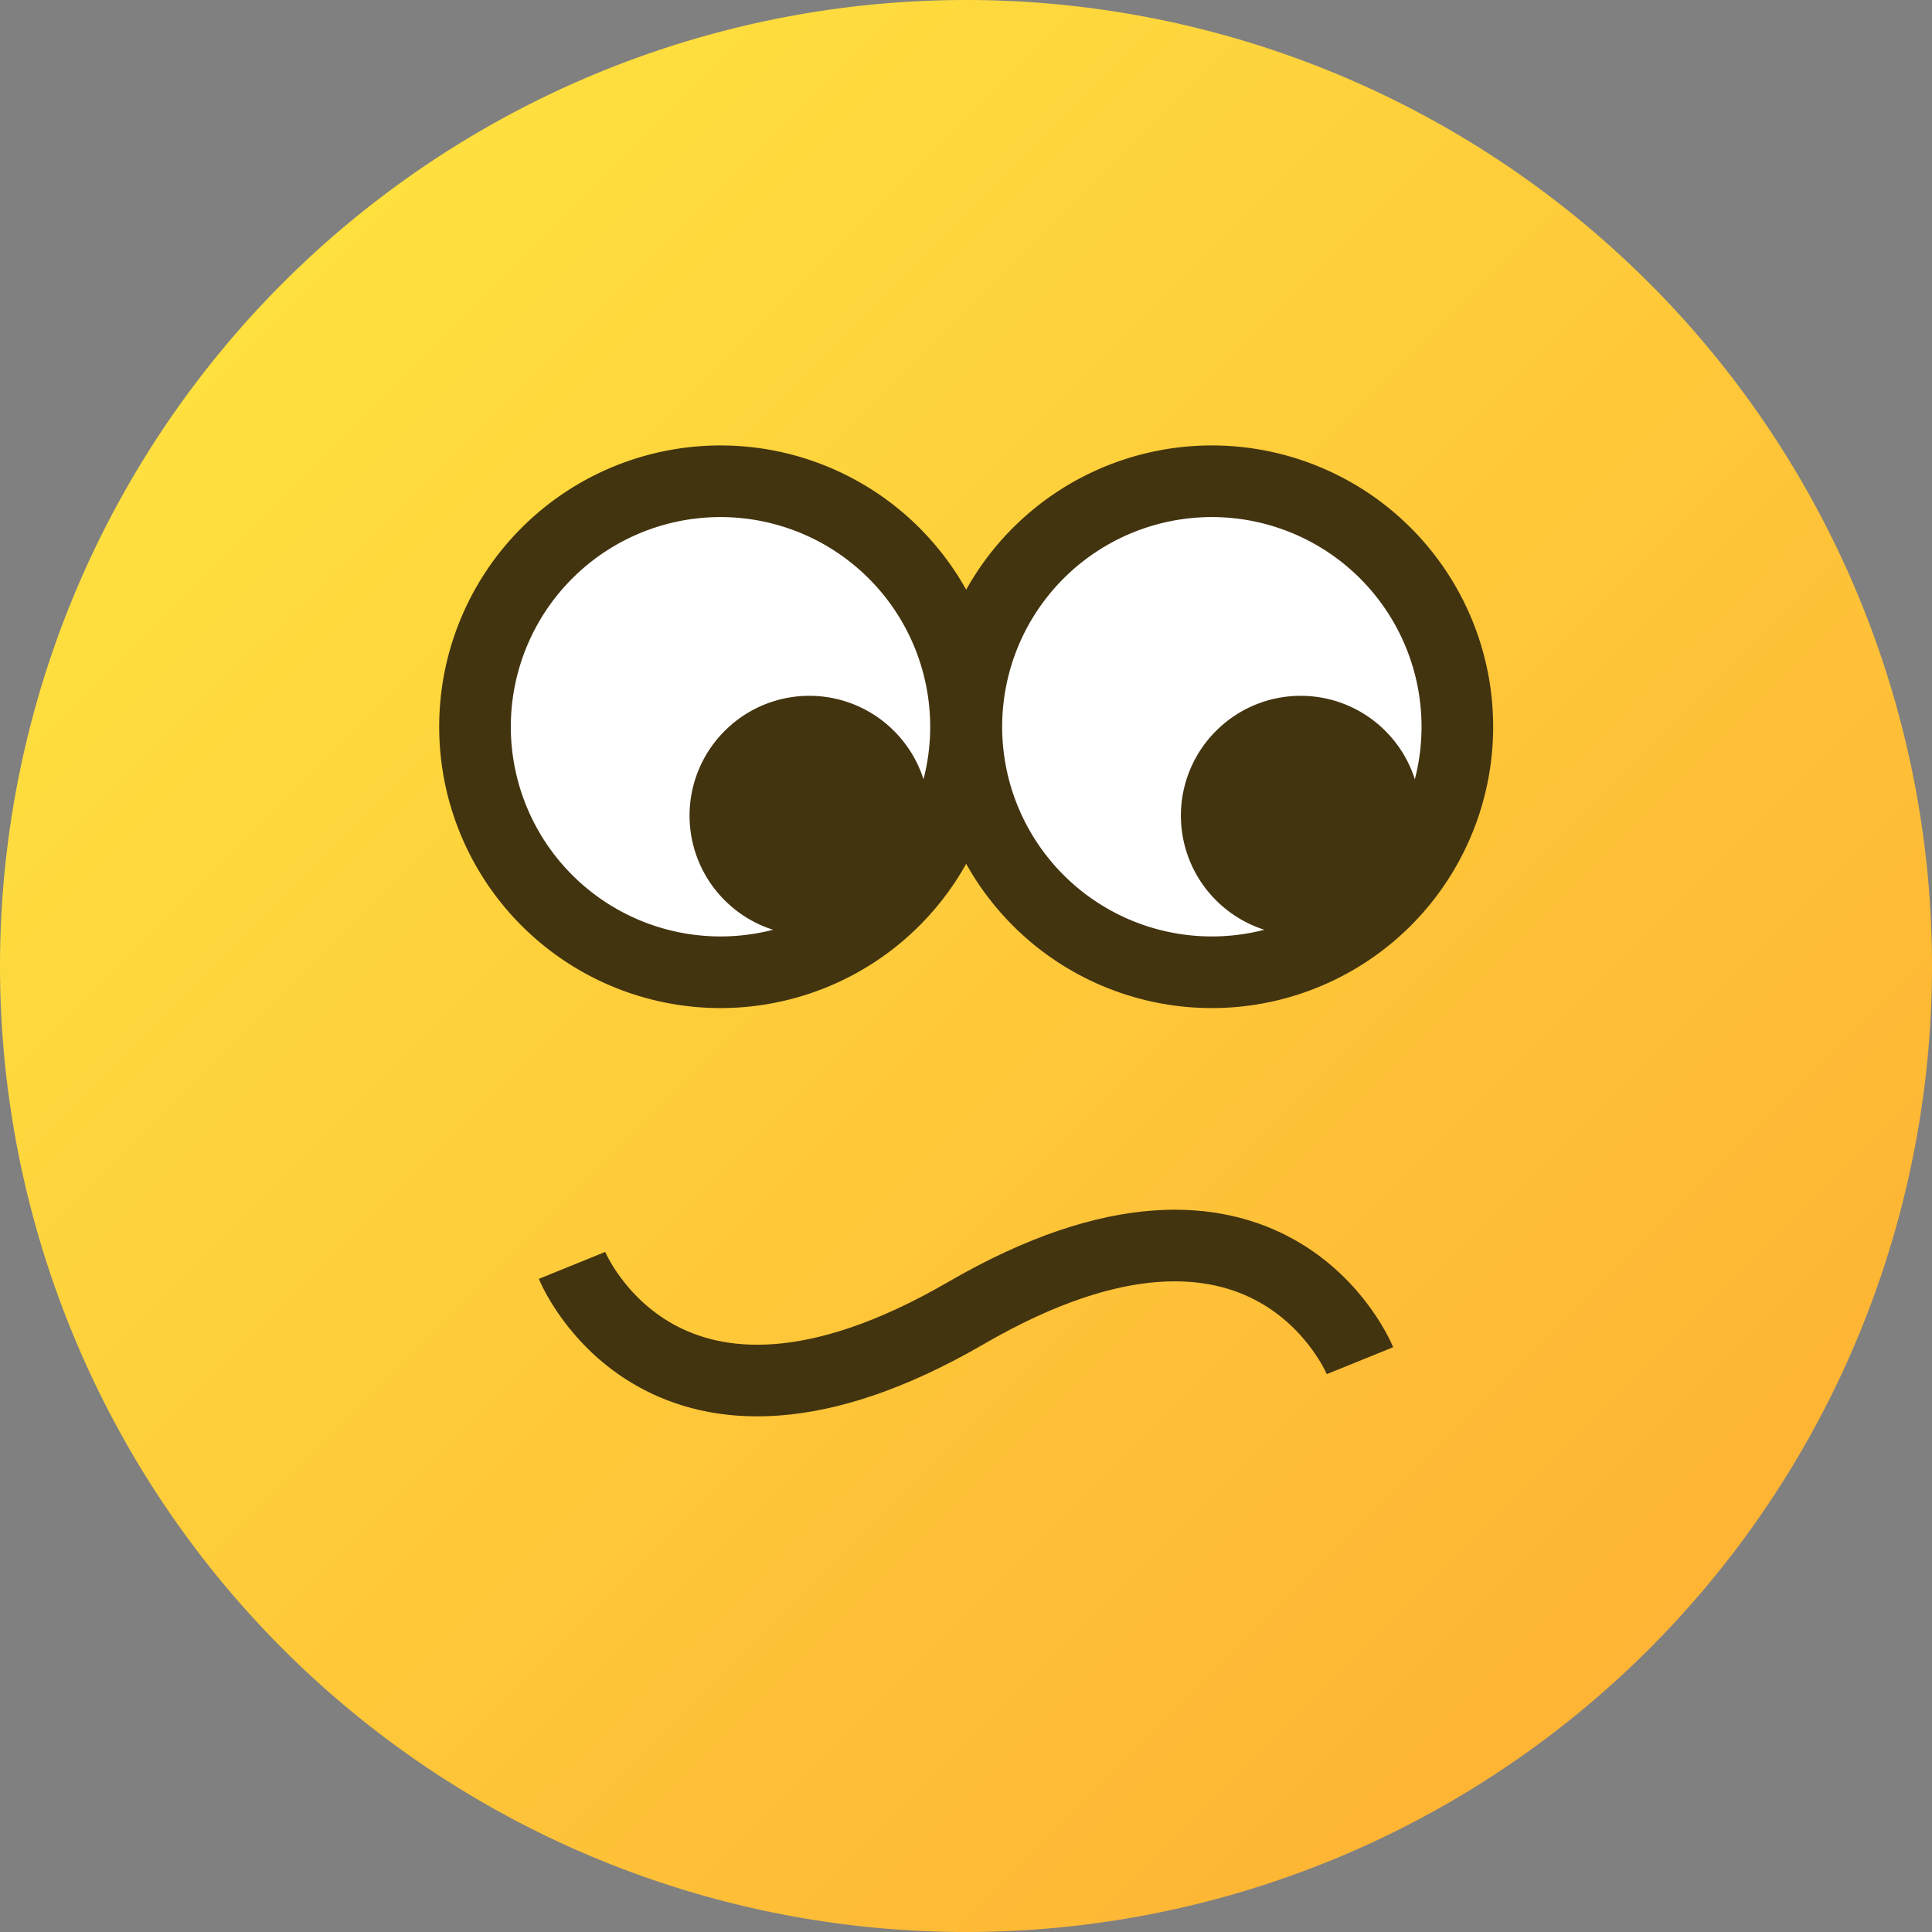 <?xml version="1.0" encoding="UTF-8"?>
<svg width="21" height="21" version="1.1" viewBox="0 0 5.556 5.556" xmlns="http://www.w3.org/2000/svg" xmlns:cc="http://creativecommons.org/ns#" xmlns:dc="http://purl.org/dc/elements/1.1/" xmlns:rdf="http://www.w3.org/1999/02/22-rdf-syntax-ns#" xmlns:xlink="http://www.w3.org/1999/xlink"><rect x="0" y="0" width="5.556" height="5.556" fill="#808080" stroke="none"/><title>MyBB Vector Smiley - Confused</title><defs><linearGradient id="linearGradient38" x1="-76.974" x2="-73.139" y1="106.84" y2="110.676" gradientTransform="matrix(1.024 0 0 1.024 79.665 -108.632)" gradientUnits="userSpaceOnUse"><stop stop-color="#fee03f" offset="0"/><stop stop-color="#feb434" offset="1"/></linearGradient></defs><path d="m5.556 2.778a2.778 2.778 0 0 1-2.778 2.778 2.778 2.778 0 0 1-2.778-2.778 2.778 2.778 0 0 1 2.778-2.778 2.778 2.778 0 0 1 2.778 2.778z" fill="url(#linearGradient38)" style="paint-order:normal"/><path d="m2.778 2.09a0.706 0.706 0 0 1-0.706 0.706 0.706 0.706 0 0 1-0.706-0.706 0.706 0.706 0 0 1 0.706-0.706 0.706 0.706 0 0 1 0.706 0.706z" fill="#fff" stroke="#433410" stroke-width=".206"/><path d="m2.571 2.102a0.344 0.344 0 0 1 0 0.487 0.344 0.344 0 0 1-0.487 0 0.344 0.344 0 0 1 0-0.487 0.344 0.344 0 0 1 0.487 0z" fill="#433410"/><path d="m4.191 2.09a0.706 0.706 0 0 1-0.706 0.706 0.706 0.706 0 0 1-0.706-0.706 0.706 0.706 0 0 1 0.706-0.706 0.706 0.706 0 0 1 0.706 0.706z" fill="#fff" stroke="#433410" stroke-width=".206"/><path d="m3.984 2.102a0.344 0.344 0 0 1 0 0.487 0.344 0.344 0 0 1-0.487 0 0.344 0.344 0 0 1 0-0.487 0.344 0.344 0 0 1 0.487 0z" fill="#433410"/><path d="m1.645 3.639s0.261 0.643 1.133 0.137c0.872-0.506 1.133 0.137 1.133 0.137" fill="none" stop-color="#000000" stroke="#433410" stroke-width=".206" style="font-variation-settings:normal"/></svg>
